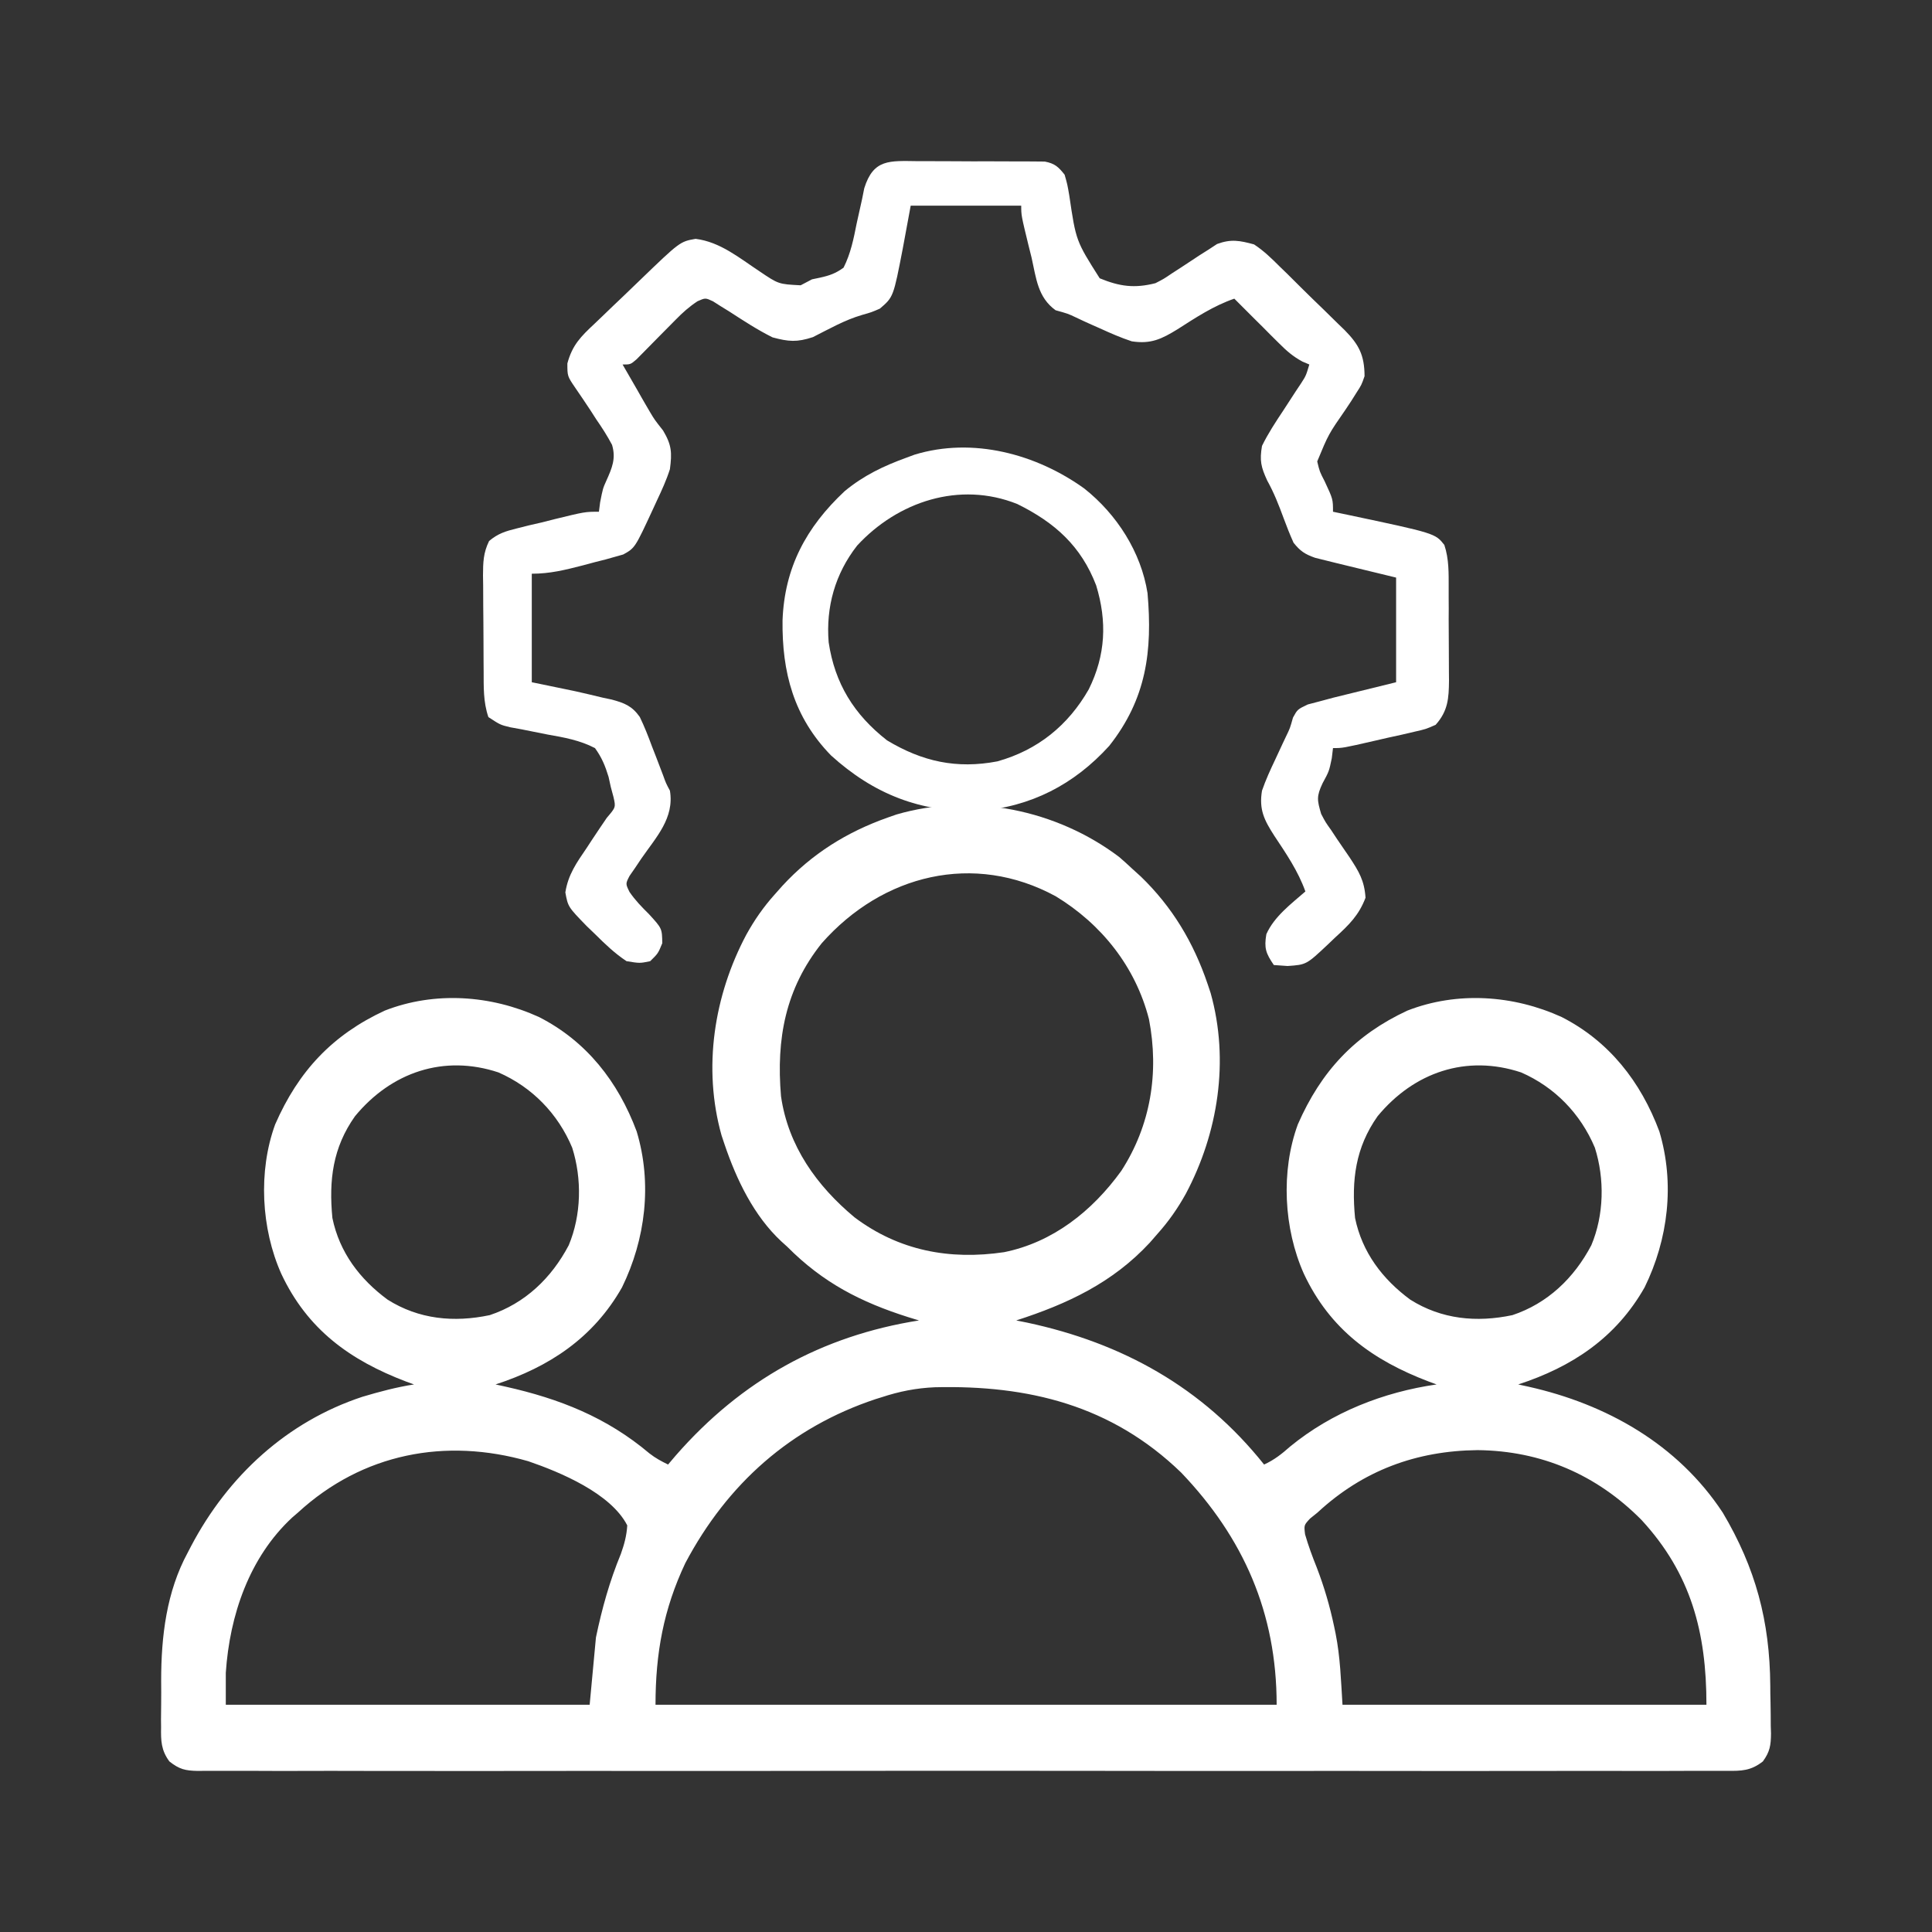 <svg width="24" height="24" viewBox="0 0 24 24" fill="none" xmlns="http://www.w3.org/2000/svg">
<rect x="0" y="0" width="24" height="24" fill="#333333" stroke="none"/>
<path d="M13.903 10.646C13.959 10.694 14.013 10.743 14.066 10.793C14.118 10.841 14.118 10.841 14.172 10.889C14.562 11.266 14.826 11.706 15.002 12.225C15.014 12.262 15.027 12.299 15.039 12.336C15.274 13.174 15.132 14.075 14.731 14.829C14.63 15.011 14.517 15.173 14.378 15.328C14.347 15.364 14.316 15.399 14.284 15.436C13.821 15.936 13.259 16.198 12.624 16.403C12.691 16.416 12.691 16.416 12.759 16.43C13.939 16.682 14.938 17.233 15.703 18.193C15.83 18.135 15.922 18.062 16.027 17.969C16.547 17.543 17.187 17.293 17.846 17.198C17.814 17.186 17.781 17.174 17.748 17.162C17.057 16.899 16.524 16.519 16.197 15.823C15.947 15.263 15.909 14.549 16.122 13.968C16.412 13.304 16.835 12.855 17.483 12.554C18.104 12.312 18.801 12.361 19.4 12.634C19.988 12.934 20.382 13.436 20.613 14.055C20.807 14.703 20.723 15.394 20.43 15.992C20.073 16.621 19.526 16.981 18.86 17.198C18.902 17.207 18.944 17.217 18.988 17.226C19.952 17.442 20.839 17.937 21.401 18.791C21.809 19.479 21.985 20.137 21.991 20.938C21.991 21.006 21.992 21.074 21.994 21.143C21.996 21.242 21.997 21.341 21.997 21.441C21.998 21.471 21.999 21.501 22 21.533C21.999 21.681 21.986 21.762 21.899 21.881C21.75 21.998 21.633 22 21.453 21.998C21.403 21.998 21.403 21.998 21.353 21.998C21.241 21.999 21.129 21.998 21.017 21.998C20.937 21.998 20.856 21.998 20.775 21.999C20.553 22 20.331 21.999 20.108 21.999C19.869 21.998 19.63 21.999 19.39 21.999C18.948 22 18.506 22 18.063 22C17.655 21.999 17.247 21.999 16.838 21.999C16.797 21.999 16.797 21.999 16.756 21.999C16.646 21.999 16.536 21.999 16.426 21.999C15.395 22 14.363 22 13.332 21.998C12.415 21.997 11.498 21.997 10.582 21.998C9.552 22 8.523 22 7.493 21.999C7.384 21.999 7.274 21.999 7.164 21.999C7.124 21.999 7.124 21.999 7.082 21.999C6.674 21.999 6.266 21.999 5.857 22C5.393 22 4.929 22 4.465 21.999C4.228 21.998 3.991 21.998 3.754 21.999C3.538 22 3.321 21.999 3.104 21.998C3.026 21.998 2.947 21.998 2.868 21.998C2.762 21.999 2.655 21.998 2.549 21.998C2.518 21.998 2.487 21.998 2.456 21.999C2.301 21.996 2.228 21.979 2.104 21.881C2.001 21.741 1.998 21.624 2.001 21.456C2.001 21.425 2 21.394 2 21.363C2 21.297 2.001 21.232 2.002 21.167C2.003 21.069 2.003 20.972 2.002 20.875C2.002 20.328 2.068 19.773 2.332 19.287C2.352 19.248 2.352 19.248 2.373 19.208C2.834 18.332 3.568 17.659 4.503 17.351C4.715 17.288 4.924 17.232 5.143 17.198C5.11 17.186 5.078 17.174 5.044 17.162C4.353 16.899 3.82 16.519 3.494 15.823C3.244 15.263 3.206 14.549 3.418 13.968C3.708 13.304 4.131 12.855 4.78 12.554C5.4 12.312 6.097 12.361 6.696 12.634C7.285 12.934 7.678 13.436 7.909 14.055C8.104 14.703 8.019 15.394 7.727 15.992C7.37 16.621 6.822 16.981 6.156 17.198C6.198 17.207 6.24 17.217 6.283 17.226C6.95 17.376 7.535 17.605 8.068 18.055C8.142 18.113 8.215 18.152 8.299 18.193C8.331 18.155 8.363 18.118 8.396 18.079C9.211 17.147 10.207 16.594 11.416 16.403C11.372 16.389 11.328 16.376 11.282 16.362C10.693 16.175 10.225 15.936 9.78 15.488C9.756 15.466 9.731 15.444 9.706 15.421C9.365 15.104 9.149 14.654 9 14.214C8.988 14.178 8.976 14.141 8.963 14.103C8.728 13.265 8.87 12.365 9.271 11.611C9.372 11.428 9.485 11.266 9.624 11.111C9.655 11.076 9.686 11.04 9.719 11.004C10.087 10.605 10.519 10.336 11.027 10.156C11.063 10.144 11.099 10.131 11.136 10.118C12.074 9.844 13.125 10.058 13.903 10.646ZM10.208 11.717C9.757 12.282 9.641 12.905 9.702 13.618C9.791 14.238 10.148 14.733 10.615 15.122C11.168 15.538 11.799 15.655 12.473 15.555C13.078 15.433 13.568 15.045 13.929 14.545C14.294 13.981 14.401 13.324 14.273 12.661C14.106 12.008 13.681 11.478 13.115 11.134C12.098 10.581 10.963 10.862 10.208 11.717ZM4.41 13.866C4.133 14.257 4.084 14.661 4.129 15.13C4.217 15.558 4.47 15.89 4.814 16.144C5.203 16.39 5.64 16.431 6.084 16.337C6.52 16.192 6.85 15.878 7.065 15.469C7.222 15.094 7.231 14.645 7.108 14.257C6.93 13.832 6.608 13.504 6.192 13.322C5.514 13.097 4.862 13.318 4.41 13.866ZM17.113 13.866C16.837 14.257 16.788 14.661 16.833 15.13C16.921 15.558 17.174 15.89 17.518 16.144C17.907 16.39 18.344 16.431 18.788 16.337C19.223 16.192 19.553 15.878 19.768 15.469C19.926 15.094 19.935 14.645 19.812 14.257C19.633 13.832 19.312 13.504 18.896 13.322C18.217 13.097 17.566 13.318 17.113 13.866ZM10.949 17.358C10.925 17.365 10.9 17.373 10.875 17.381C9.827 17.73 9.037 18.428 8.513 19.418C8.242 19.992 8.143 20.538 8.143 21.177C10.689 21.177 13.236 21.177 15.859 21.177C15.859 20.035 15.447 19.103 14.673 18.293C13.807 17.455 12.773 17.205 11.613 17.233C11.381 17.243 11.17 17.285 10.949 17.358ZM3.701 18.79C3.665 18.821 3.665 18.821 3.629 18.852C3.097 19.346 2.853 20.064 2.805 20.779C2.805 20.91 2.805 21.042 2.805 21.177C4.296 21.177 5.788 21.177 7.325 21.177C7.351 20.901 7.376 20.625 7.403 20.341C7.479 19.978 7.572 19.644 7.713 19.302C7.756 19.181 7.784 19.077 7.792 18.949C7.588 18.55 6.959 18.288 6.563 18.152C5.536 17.857 4.504 18.052 3.701 18.79ZM16.366 18.79C16.32 18.826 16.32 18.826 16.274 18.864C16.198 18.946 16.198 18.946 16.212 19.06C16.253 19.202 16.303 19.337 16.358 19.474C16.45 19.714 16.52 19.953 16.573 20.205C16.579 20.233 16.585 20.262 16.591 20.291C16.65 20.589 16.657 20.866 16.677 21.177C18.169 21.177 19.661 21.177 21.198 21.177C21.198 20.276 21.006 19.549 20.393 18.883C19.833 18.316 19.142 18.022 18.355 18.014C17.597 18.022 16.932 18.265 16.366 18.79Z" fill="white"/>
<path d="M11.402 2.002C11.473 2.002 11.473 2.002 11.545 2.002C11.645 2.002 11.745 2.002 11.845 2.003C11.999 2.005 12.152 2.004 12.305 2.004C12.403 2.004 12.5 2.004 12.597 2.005C12.643 2.005 12.689 2.005 12.736 2.005C12.8 2.005 12.8 2.005 12.866 2.006C12.903 2.007 12.941 2.007 12.979 2.007C13.104 2.031 13.148 2.073 13.225 2.17C13.259 2.289 13.259 2.289 13.283 2.428C13.366 2.992 13.366 2.992 13.661 3.457C13.909 3.559 14.092 3.584 14.353 3.518C14.458 3.464 14.458 3.464 14.558 3.396C14.595 3.372 14.633 3.348 14.671 3.323C14.749 3.272 14.826 3.221 14.903 3.17C14.941 3.146 14.979 3.122 15.017 3.098C15.051 3.076 15.085 3.053 15.119 3.031C15.293 2.967 15.4 2.988 15.578 3.036C15.7 3.116 15.798 3.212 15.9 3.314C15.929 3.342 15.957 3.369 15.987 3.398C16.047 3.457 16.108 3.517 16.167 3.577C16.258 3.668 16.351 3.757 16.444 3.847C16.503 3.905 16.561 3.962 16.62 4.02C16.648 4.047 16.675 4.073 16.704 4.101C16.881 4.281 16.95 4.412 16.951 4.673C16.913 4.782 16.913 4.782 16.852 4.876C16.82 4.928 16.82 4.928 16.786 4.981C16.763 5.017 16.739 5.052 16.715 5.088C16.503 5.394 16.503 5.394 16.363 5.732C16.393 5.858 16.393 5.858 16.455 5.978C16.559 6.201 16.559 6.201 16.559 6.357C16.618 6.369 16.676 6.382 16.736 6.394C17.828 6.625 17.828 6.625 17.942 6.769C18.001 6.946 17.996 7.123 17.996 7.307C17.996 7.348 17.996 7.389 17.996 7.431C17.997 7.517 17.997 7.604 17.996 7.69C17.996 7.821 17.997 7.953 17.998 8.085C17.999 8.168 17.999 8.252 17.999 8.336C17.999 8.375 18 8.415 18 8.455C17.998 8.674 17.988 8.832 17.834 9.004C17.711 9.058 17.711 9.058 17.565 9.091C17.513 9.103 17.461 9.115 17.407 9.128C17.353 9.14 17.298 9.151 17.242 9.164C17.188 9.176 17.133 9.189 17.077 9.202C16.68 9.293 16.68 9.293 16.559 9.293C16.551 9.355 16.551 9.355 16.544 9.419C16.51 9.582 16.51 9.582 16.43 9.729C16.352 9.894 16.362 9.94 16.412 10.111C16.466 10.214 16.466 10.214 16.536 10.312C16.561 10.349 16.585 10.386 16.61 10.424C16.662 10.5 16.714 10.576 16.766 10.652C16.882 10.828 16.949 10.94 16.963 11.152C16.881 11.369 16.757 11.49 16.587 11.645C16.557 11.673 16.528 11.701 16.498 11.73C16.228 11.984 16.228 11.984 15.995 12C15.938 11.996 15.882 11.992 15.824 11.988C15.724 11.841 15.702 11.778 15.731 11.605C15.828 11.386 16.037 11.23 16.216 11.074C16.125 10.82 15.978 10.605 15.829 10.381C15.705 10.188 15.638 10.057 15.677 9.822C15.723 9.689 15.781 9.562 15.842 9.434C15.873 9.368 15.904 9.301 15.935 9.234C15.95 9.203 15.965 9.171 15.98 9.139C16.025 9.046 16.025 9.046 16.062 8.914C16.118 8.812 16.118 8.812 16.246 8.751C16.299 8.737 16.352 8.724 16.406 8.709C16.483 8.688 16.483 8.688 16.562 8.667C16.822 8.603 17.083 8.539 17.343 8.475C17.343 8.046 17.343 7.617 17.343 7.175C16.979 7.086 16.979 7.086 16.614 6.998C16.569 6.987 16.524 6.976 16.477 6.964C16.43 6.952 16.384 6.941 16.336 6.929C16.209 6.884 16.152 6.846 16.069 6.742C16.024 6.642 15.984 6.541 15.946 6.438C15.886 6.275 15.827 6.123 15.742 5.97C15.664 5.801 15.646 5.722 15.677 5.539C15.753 5.384 15.847 5.241 15.943 5.097C15.993 5.02 16.043 4.943 16.093 4.866C16.127 4.816 16.127 4.816 16.161 4.764C16.223 4.668 16.223 4.668 16.265 4.528C16.236 4.516 16.207 4.504 16.178 4.491C16.06 4.427 15.983 4.359 15.889 4.265C15.856 4.233 15.824 4.2 15.79 4.167C15.757 4.133 15.723 4.1 15.689 4.065C15.637 4.014 15.637 4.014 15.585 3.962C15.501 3.878 15.417 3.794 15.333 3.71C15.075 3.799 14.856 3.944 14.628 4.09C14.431 4.211 14.297 4.277 14.059 4.24C13.923 4.195 13.795 4.139 13.666 4.08C13.633 4.065 13.599 4.05 13.564 4.035C13.498 4.006 13.432 3.975 13.367 3.944C13.265 3.896 13.265 3.896 13.113 3.854C12.891 3.694 12.872 3.456 12.815 3.202C12.802 3.151 12.789 3.099 12.776 3.046C12.686 2.676 12.686 2.676 12.686 2.555C12.233 2.555 11.78 2.555 11.313 2.555C11.281 2.73 11.248 2.905 11.215 3.085C11.098 3.69 11.098 3.69 10.93 3.834C10.826 3.879 10.826 3.879 10.71 3.912C10.493 3.975 10.299 4.087 10.098 4.188C9.9 4.253 9.798 4.245 9.597 4.191C9.41 4.098 9.236 3.984 9.06 3.87C9.025 3.849 8.989 3.827 8.953 3.804C8.921 3.784 8.889 3.764 8.857 3.743C8.763 3.699 8.763 3.699 8.665 3.742C8.56 3.811 8.478 3.885 8.391 3.974C8.359 4.006 8.327 4.038 8.294 4.072C8.261 4.105 8.228 4.139 8.194 4.173C8.128 4.24 8.062 4.307 7.996 4.374C7.966 4.403 7.937 4.433 7.907 4.464C7.832 4.528 7.832 4.528 7.734 4.528C7.795 4.635 7.856 4.741 7.918 4.847C7.935 4.877 7.952 4.907 7.969 4.937C7.987 4.967 8.004 4.996 8.021 5.027C8.038 5.056 8.056 5.086 8.073 5.116C8.132 5.215 8.132 5.215 8.237 5.348C8.344 5.528 8.349 5.622 8.322 5.828C8.279 5.963 8.221 6.09 8.16 6.219C8.137 6.269 8.137 6.269 8.114 6.319C7.888 6.807 7.888 6.807 7.742 6.888C7.708 6.898 7.674 6.907 7.639 6.917C7.6 6.928 7.562 6.938 7.522 6.95C7.457 6.966 7.457 6.966 7.391 6.983C7.34 6.996 7.29 7.01 7.238 7.024C7.02 7.08 6.833 7.127 6.606 7.127C6.606 7.572 6.606 8.017 6.606 8.475C6.879 8.532 6.879 8.532 7.152 8.588C7.265 8.613 7.377 8.64 7.489 8.667C7.525 8.675 7.561 8.682 7.598 8.69C7.758 8.733 7.852 8.77 7.948 8.907C8.006 9.027 8.053 9.147 8.099 9.272C8.123 9.335 8.123 9.335 8.149 9.4C8.179 9.477 8.209 9.555 8.238 9.633C8.272 9.728 8.272 9.728 8.322 9.822C8.379 10.163 8.151 10.399 7.966 10.667C7.941 10.704 7.917 10.741 7.891 10.779C7.868 10.813 7.845 10.846 7.821 10.88C7.77 10.978 7.77 10.978 7.82 11.08C7.891 11.184 7.972 11.267 8.062 11.356C8.224 11.533 8.224 11.533 8.227 11.717C8.175 11.844 8.175 11.844 8.077 11.94C7.948 11.967 7.948 11.967 7.783 11.94C7.636 11.843 7.515 11.726 7.391 11.603C7.357 11.571 7.324 11.538 7.289 11.505C7.056 11.265 7.056 11.265 7.023 11.086C7.057 10.866 7.162 10.718 7.287 10.535C7.309 10.501 7.332 10.467 7.355 10.431C7.415 10.34 7.476 10.25 7.538 10.159C7.65 10.028 7.65 10.028 7.621 9.901C7.61 9.859 7.599 9.817 7.587 9.774C7.574 9.713 7.574 9.713 7.56 9.651C7.518 9.514 7.476 9.41 7.391 9.293C7.202 9.195 7.009 9.161 6.799 9.124C6.692 9.103 6.586 9.082 6.479 9.06C6.432 9.051 6.384 9.043 6.336 9.034C6.214 9.004 6.214 9.004 6.067 8.908C6.002 8.717 6.009 8.534 6.008 8.335C6.008 8.293 6.007 8.251 6.007 8.208C6.007 8.119 6.006 8.03 6.006 7.941C6.006 7.805 6.004 7.669 6.003 7.533C6.002 7.446 6.002 7.36 6.002 7.273C6.001 7.233 6.001 7.192 6 7.15C6.001 6.986 6.003 6.869 6.076 6.72C6.188 6.627 6.279 6.599 6.421 6.564C6.471 6.552 6.52 6.539 6.572 6.526C6.623 6.514 6.675 6.502 6.729 6.49C6.807 6.47 6.807 6.47 6.886 6.45C7.267 6.357 7.267 6.357 7.44 6.357C7.445 6.318 7.45 6.28 7.455 6.24C7.489 6.068 7.489 6.068 7.532 5.972C7.603 5.814 7.654 5.696 7.603 5.526C7.544 5.414 7.478 5.312 7.406 5.208C7.383 5.172 7.36 5.136 7.336 5.099C7.274 5.004 7.21 4.911 7.146 4.817C7.048 4.673 7.048 4.673 7.048 4.515C7.11 4.285 7.215 4.181 7.387 4.02C7.417 3.992 7.446 3.964 7.476 3.935C7.568 3.845 7.662 3.757 7.755 3.668C7.818 3.608 7.881 3.547 7.944 3.486C8.447 3.001 8.447 3.001 8.641 2.967C8.946 3.005 9.182 3.203 9.433 3.369C9.671 3.53 9.671 3.53 9.946 3.544C9.993 3.52 10.039 3.495 10.087 3.47C10.12 3.463 10.153 3.456 10.187 3.449C10.305 3.423 10.382 3.396 10.479 3.325C10.568 3.149 10.604 2.967 10.642 2.775C10.664 2.674 10.686 2.574 10.709 2.474C10.718 2.43 10.727 2.385 10.736 2.339C10.85 1.973 11.049 1.998 11.402 2.002Z" fill="white"/>
<path d="M13.47 6.069C13.875 6.39 14.175 6.86 14.255 7.368C14.318 8.088 14.241 8.682 13.778 9.267C13.342 9.746 12.808 10.023 12.156 10.074C11.434 10.095 10.851 9.863 10.323 9.384C9.859 8.907 9.713 8.35 9.721 7.705C9.746 7.052 10.013 6.551 10.492 6.102C10.727 5.907 10.977 5.788 11.264 5.684C11.296 5.672 11.328 5.66 11.361 5.648C12.085 5.427 12.874 5.64 13.47 6.069ZM10.648 6.777C10.374 7.127 10.258 7.541 10.294 7.979C10.37 8.489 10.608 8.876 11.019 9.197C11.456 9.46 11.883 9.555 12.39 9.458C12.891 9.318 13.27 9.01 13.525 8.563C13.735 8.139 13.754 7.72 13.617 7.272C13.43 6.784 13.105 6.492 12.637 6.261C11.919 5.974 11.152 6.231 10.648 6.777Z" fill="white"/>
</svg>
